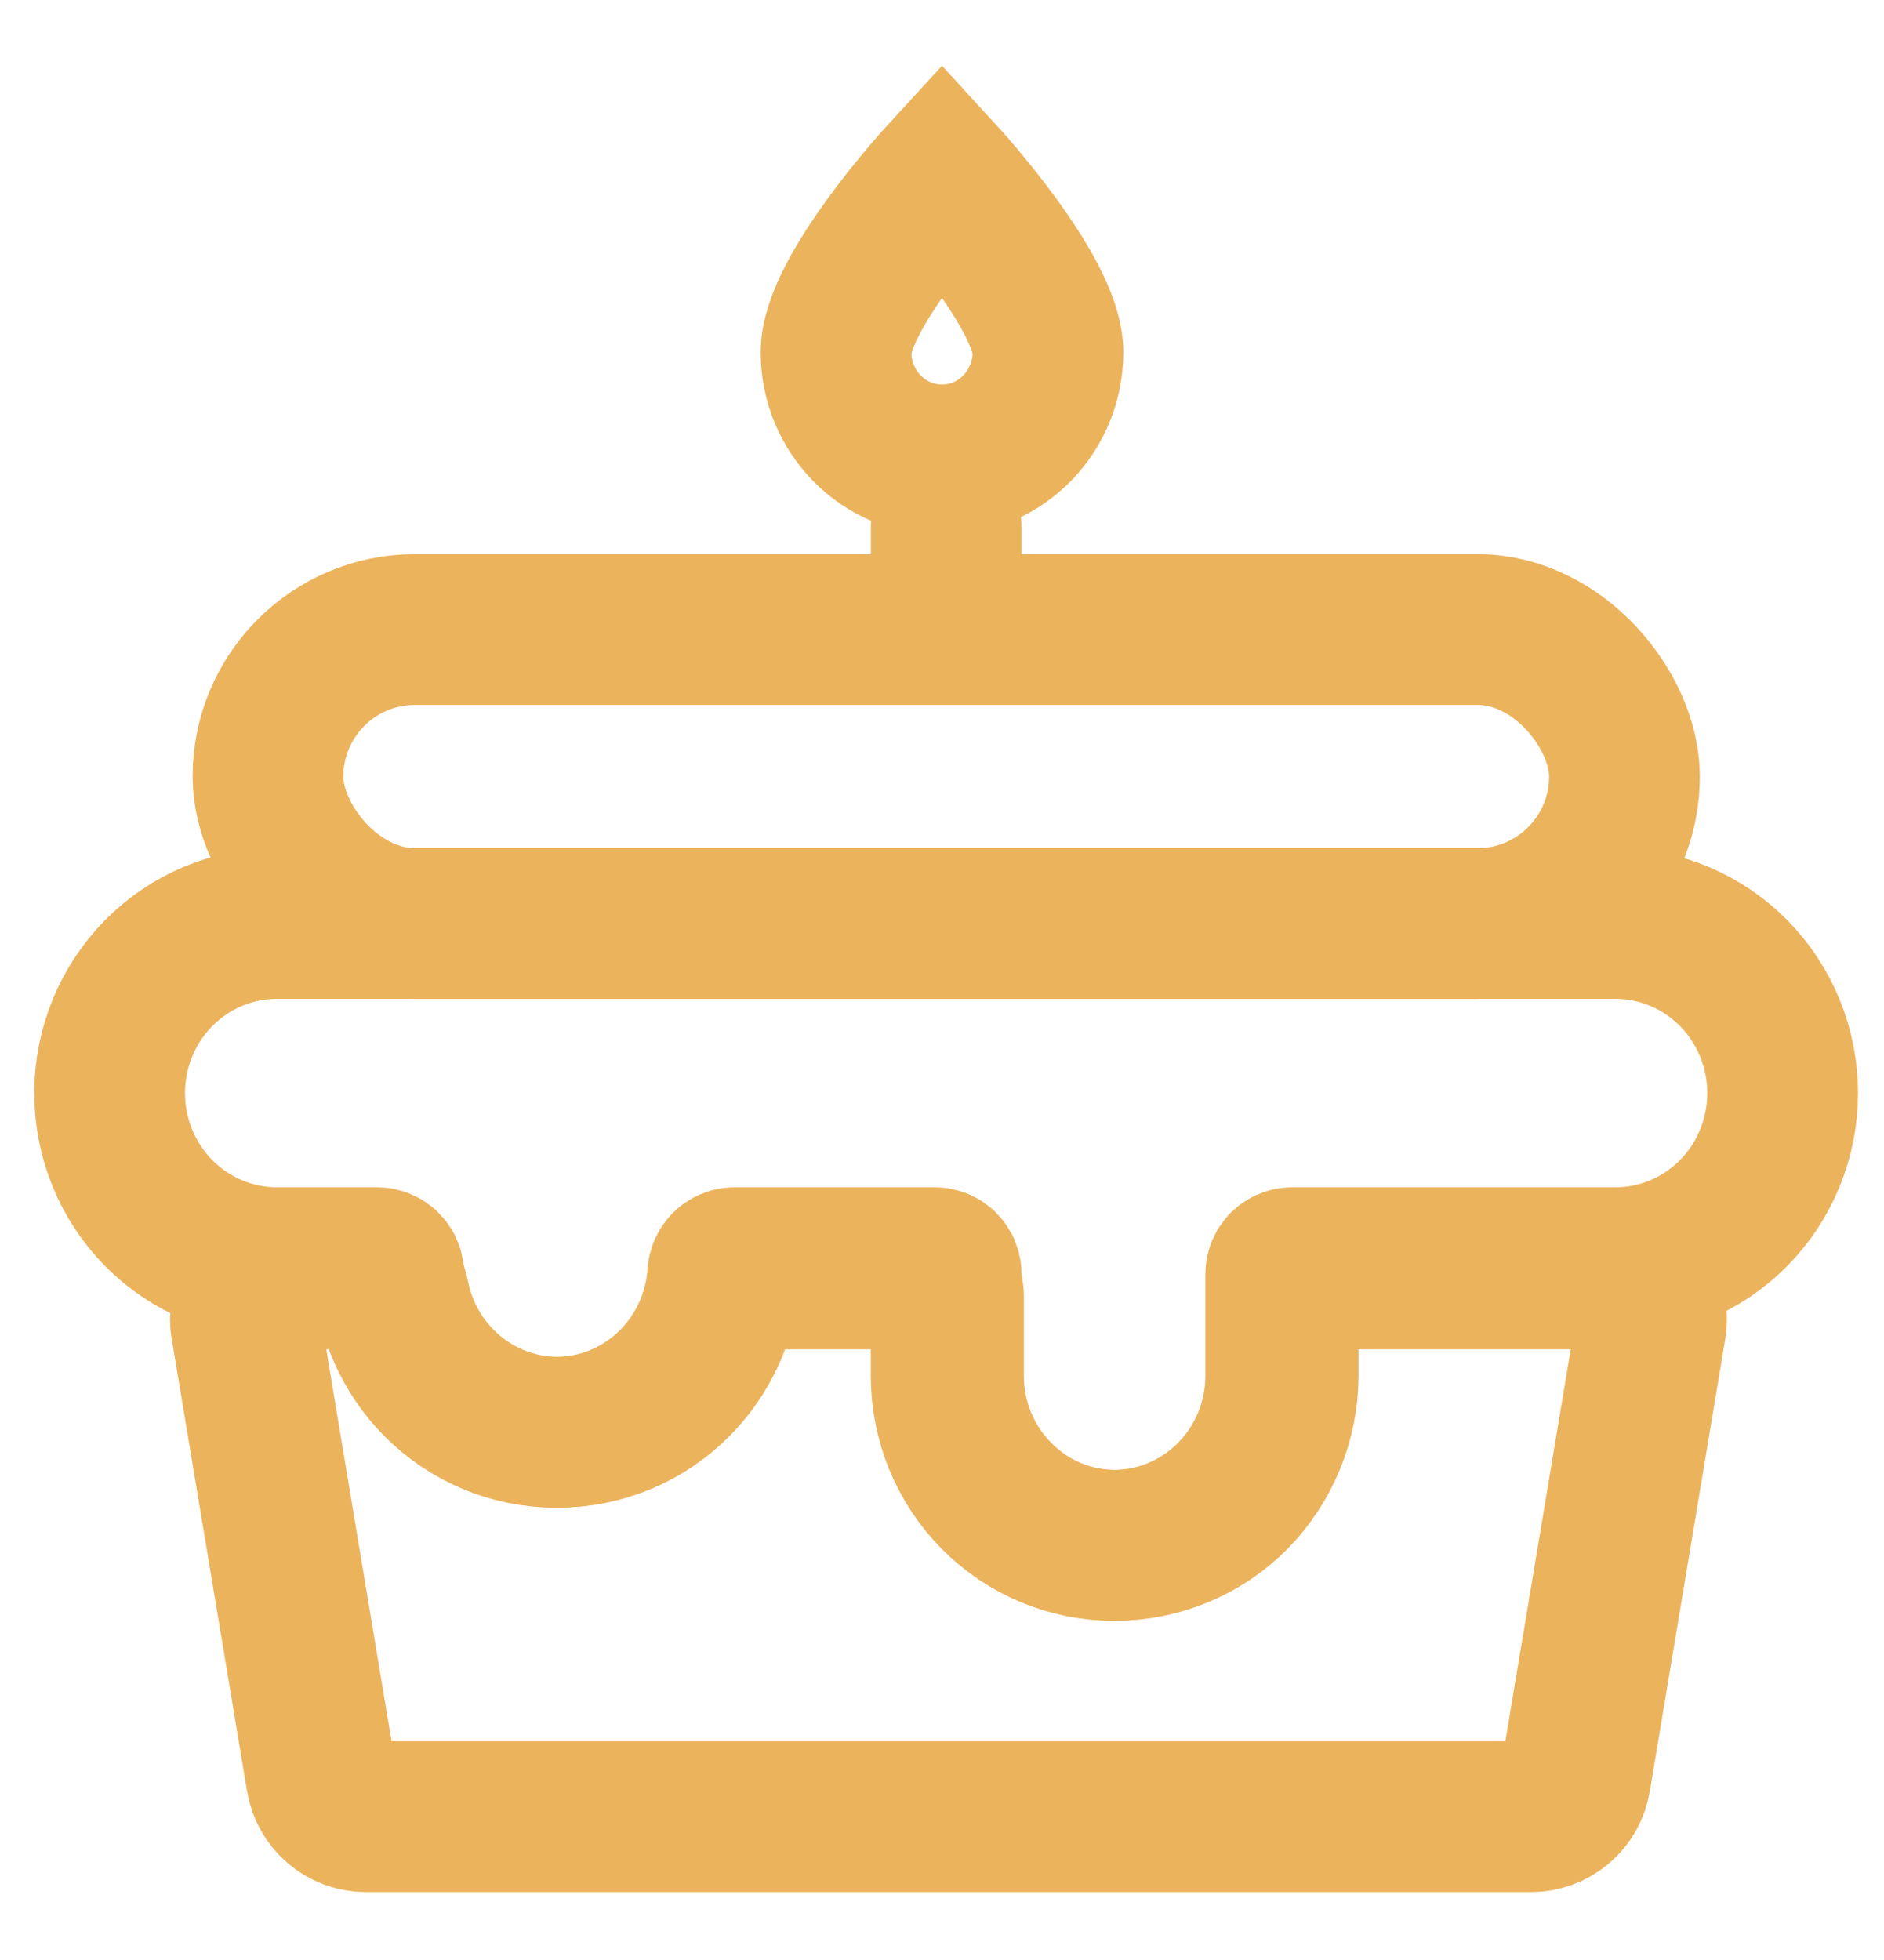 <svg width="25" height="26" viewBox="0 0 25 26" fill="none" xmlns="http://www.w3.org/2000/svg">
<g id="cake">
<rect id="Rectangle 3164" x="3.556" y="8.351" width="18" height="3.9" rx="1.95" stroke="#ECB35D" stroke-width="2"/>
<path id="Vector 11" d="M12.556 8.2V7" stroke="#ECB35D" stroke-width="2" stroke-linecap="round"/>
<path id="Ellipse 178" d="M11.094 4.672C11.094 3.883 12.5 2.351 12.5 2.351C12.5 2.351 13.906 3.883 13.906 4.672C13.906 5.461 13.277 6.101 12.5 6.101C11.723 6.101 11.094 5.461 11.094 4.672Z" stroke="#ECB35D" stroke-width="2"/>
<path id="Union 4" d="M12.555 18.25V16.9C12.555 16.817 12.488 16.75 12.405 16.75H9.745C9.662 16.75 9.596 16.817 9.59 16.9C9.554 17.442 9.326 17.954 8.945 18.341C8.529 18.763 7.964 19 7.375 19C6.786 19 6.222 18.763 5.805 18.341C5.424 17.954 5.196 17.442 5.16 16.9C5.155 16.817 5.088 16.75 5.005 16.75H3.675C3.086 16.75 2.522 16.513 2.105 16.091C1.689 15.669 1.455 15.097 1.455 14.5C1.455 13.903 1.689 13.331 2.105 12.909C2.522 12.487 3.086 12.25 3.675 12.25H21.435C22.024 12.25 22.588 12.487 23.005 12.909C23.421 13.331 23.655 13.903 23.655 14.5C23.655 15.097 23.421 15.669 23.005 16.091C22.588 16.513 22.024 16.75 21.435 16.75H17.145C17.062 16.75 16.995 16.817 16.995 16.9V18.25C16.995 18.847 16.761 19.419 16.345 19.841C15.928 20.263 15.364 20.5 14.775 20.5C14.186 20.5 13.622 20.263 13.205 19.841C12.789 19.419 12.555 18.847 12.555 18.25Z" stroke="#ECB35D" stroke-width="2"/>
<path id="Subtraction 9" d="M20.315 24.099H4.856C4.714 24.099 4.577 24.049 4.469 23.956C4.36 23.864 4.288 23.737 4.265 23.597L3.265 17.597C3.251 17.511 3.255 17.423 3.279 17.339C3.302 17.255 3.343 17.177 3.4 17.111C3.456 17.045 3.526 16.991 3.605 16.955C3.684 16.918 3.77 16.899 3.857 16.899H4.91C5.069 16.899 5.198 17.023 5.227 17.179C5.31 17.616 5.522 18.021 5.837 18.341C6.042 18.549 6.286 18.715 6.556 18.828C6.825 18.941 7.114 18.999 7.406 18.999C7.698 18.999 7.988 18.941 8.257 18.828C8.526 18.715 8.771 18.549 8.975 18.341C9.291 18.021 9.502 17.616 9.585 17.179C9.615 17.023 9.744 16.899 9.902 16.899H12.287C12.453 16.899 12.587 17.034 12.587 17.199V18.249C12.585 18.845 12.818 19.417 13.237 19.841C13.441 20.05 13.685 20.216 13.955 20.329C14.224 20.442 14.514 20.5 14.806 20.499C15.098 20.499 15.387 20.44 15.657 20.327C15.926 20.214 16.171 20.049 16.376 19.841C16.792 19.415 17.026 18.844 17.027 18.249V17.199C17.027 17.034 17.162 16.899 17.327 16.899H21.316C21.403 16.899 21.489 16.919 21.568 16.955C21.647 16.992 21.717 17.046 21.773 17.112C21.829 17.178 21.87 17.256 21.894 17.34C21.917 17.424 21.921 17.512 21.907 17.598L20.906 23.598C20.883 23.738 20.811 23.865 20.703 23.957C20.594 24.049 20.457 24.099 20.315 24.099Z" stroke="#ECB35D" stroke-width="2"/>
</g>
</svg>
